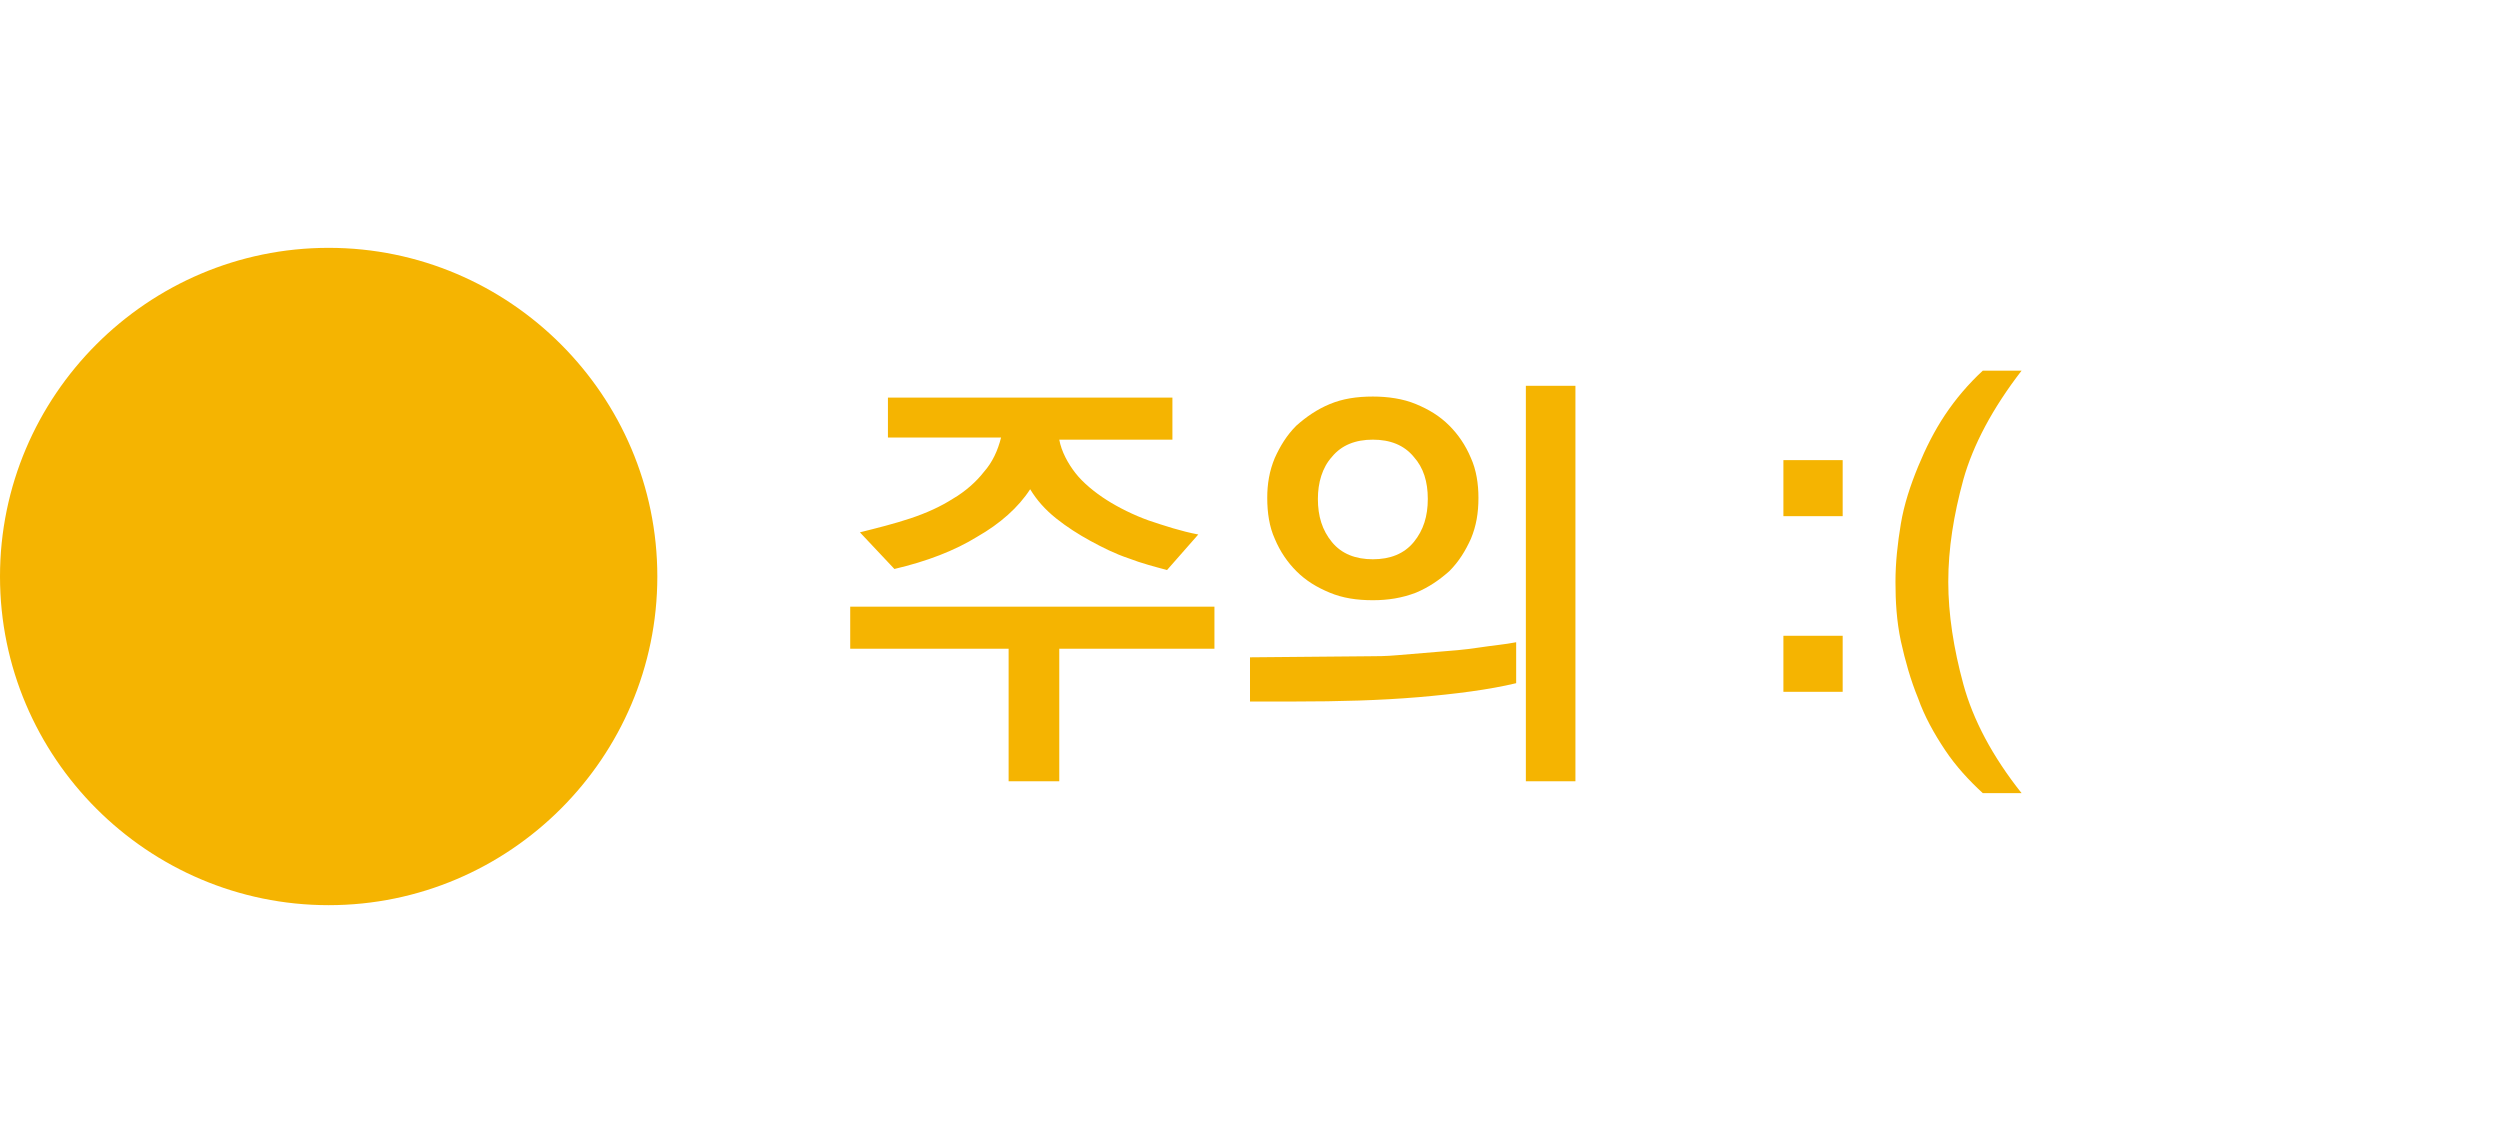 <?xml version="1.0" encoding="utf-8"?>
<!-- Generator: Adobe Illustrator 26.0.1, SVG Export Plug-In . SVG Version: 6.00 Build 0)  -->
<svg version="1.1" id="레이어_1" xmlns="http://www.w3.org/2000/svg" xmlns:xlink="http://www.w3.org/1999/xlink" x="0px"
	 y="0px" viewBox="0 0 232 106" style="enable-background:new 0 0 232 106;" xml:space="preserve">
<style type="text/css">
	.st0{fill:none;}
	.st1{fill-rule:evenodd;clip-rule:evenodd;fill:#F5B401;}
	.st2{enable-background:new    ;}
	.st3{fill:#F5B401;}
</style>
<rect class="st0" width="232" height="106"/>
<g transform="translate(-1501 -608)">
	<path class="st1" d="M1501,661.5c0-16.8,13.7-30.5,30.5-30.5s30.5,13.7,30.5,30.5s-13.7,30.5-30.5,30.5S1501,678.3,1501,661.5z"/>
	<g class="st2">
		<path class="st3" d="M1613.7,668.2h-14.4v12.3h-4.7v-12.3h-14.7v-3.9h33.8V668.2z M1583.6,644.9h26.2v3.9h-10.5
			c0.2,1.1,0.8,2.2,1.5,3.1s1.8,1.8,2.9,2.5c1.1,0.7,2.5,1.4,3.9,1.9c1.5,0.5,3,1,4.6,1.3l-2.9,3.3c-1.1-0.3-2.3-0.6-3.6-1.1
			c-1.2-0.4-2.4-1-3.5-1.6c-1.1-0.6-2.2-1.3-3.2-2.1c-1-0.8-1.8-1.7-2.4-2.7c-1.1,1.7-2.8,3.2-4.9,4.4c-2.1,1.3-4.7,2.3-7.7,3
			l-3.2-3.4c1.6-0.4,3.2-0.8,4.7-1.3c1.5-0.5,2.8-1.1,3.9-1.8c1.2-0.7,2.2-1.6,2.9-2.5c0.8-0.9,1.3-2,1.6-3.2h-10.5V644.9z"/>
		<path class="st3" d="M1616.9,669l11.2-0.1c0.6,0,1.5,0,2.6-0.1c1.1-0.1,2.3-0.2,3.6-0.3c1.3-0.1,2.6-0.2,3.9-0.4
			c1.3-0.2,2.5-0.3,3.5-0.5v3.8c-2.5,0.6-5.6,1-9.1,1.3c-3.6,0.3-7.4,0.4-11.4,0.4h-4.2V669z M1628.4,663.7c-1.5,0-2.8-0.2-4-0.7
			c-1.2-0.5-2.2-1.1-3.1-2c-0.8-0.8-1.5-1.8-2-3c-0.5-1.1-0.7-2.4-0.7-3.8c0-1.3,0.2-2.5,0.7-3.7c0.5-1.1,1.1-2.1,2-3
			c0.9-0.8,1.9-1.5,3.1-2c1.2-0.5,2.5-0.7,4-0.7c1.4,0,2.8,0.2,4,0.7c1.2,0.5,2.2,1.1,3.1,2c0.8,0.8,1.5,1.8,2,3
			c0.5,1.1,0.7,2.4,0.7,3.7c0,1.4-0.2,2.6-0.7,3.8c-0.5,1.1-1.1,2.1-2,3c-0.9,0.8-1.9,1.5-3.1,2
			C1631.1,663.5,1629.8,663.7,1628.4,663.7z M1628.4,648.8c-1.6,0-2.9,0.5-3.8,1.6c-0.9,1-1.3,2.4-1.3,3.9c0,1.6,0.4,2.9,1.3,4
			c0.9,1.1,2.2,1.6,3.8,1.6c1.6,0,2.9-0.5,3.8-1.6c0.9-1.1,1.3-2.4,1.3-4c0-1.6-0.4-2.9-1.3-3.9
			C1631.3,649.3,1630,648.8,1628.4,648.8z M1647.2,643.8v36.7h-4.6v-36.7H1647.2z"/>
	</g>
	<g class="st2">
		<path class="st3" d="M1672,655.9h-5.5v-5.2h5.5V655.9z M1672,672.2h-5.5V667h5.5V672.2z"/>
		<path class="st3" d="M1676.9,662c0-1.8,0.2-3.6,0.5-5.4c0.3-1.8,0.9-3.6,1.6-5.3c0.7-1.7,1.5-3.3,2.5-4.8c1-1.5,2.2-2.9,3.5-4.1
			h3.6c-2.7,3.5-4.5,6.9-5.4,10.1c-0.9,3.3-1.4,6.4-1.4,9.5c0,3,0.5,6.2,1.4,9.5c0.9,3.3,2.7,6.7,5.4,10.1h-3.6
			c-1.3-1.2-2.5-2.5-3.5-4c-1-1.5-1.9-3.1-2.5-4.8c-0.7-1.7-1.2-3.5-1.6-5.3C1677,665.6,1676.9,663.8,1676.9,662z"/>
	</g>
</g>
</svg>
